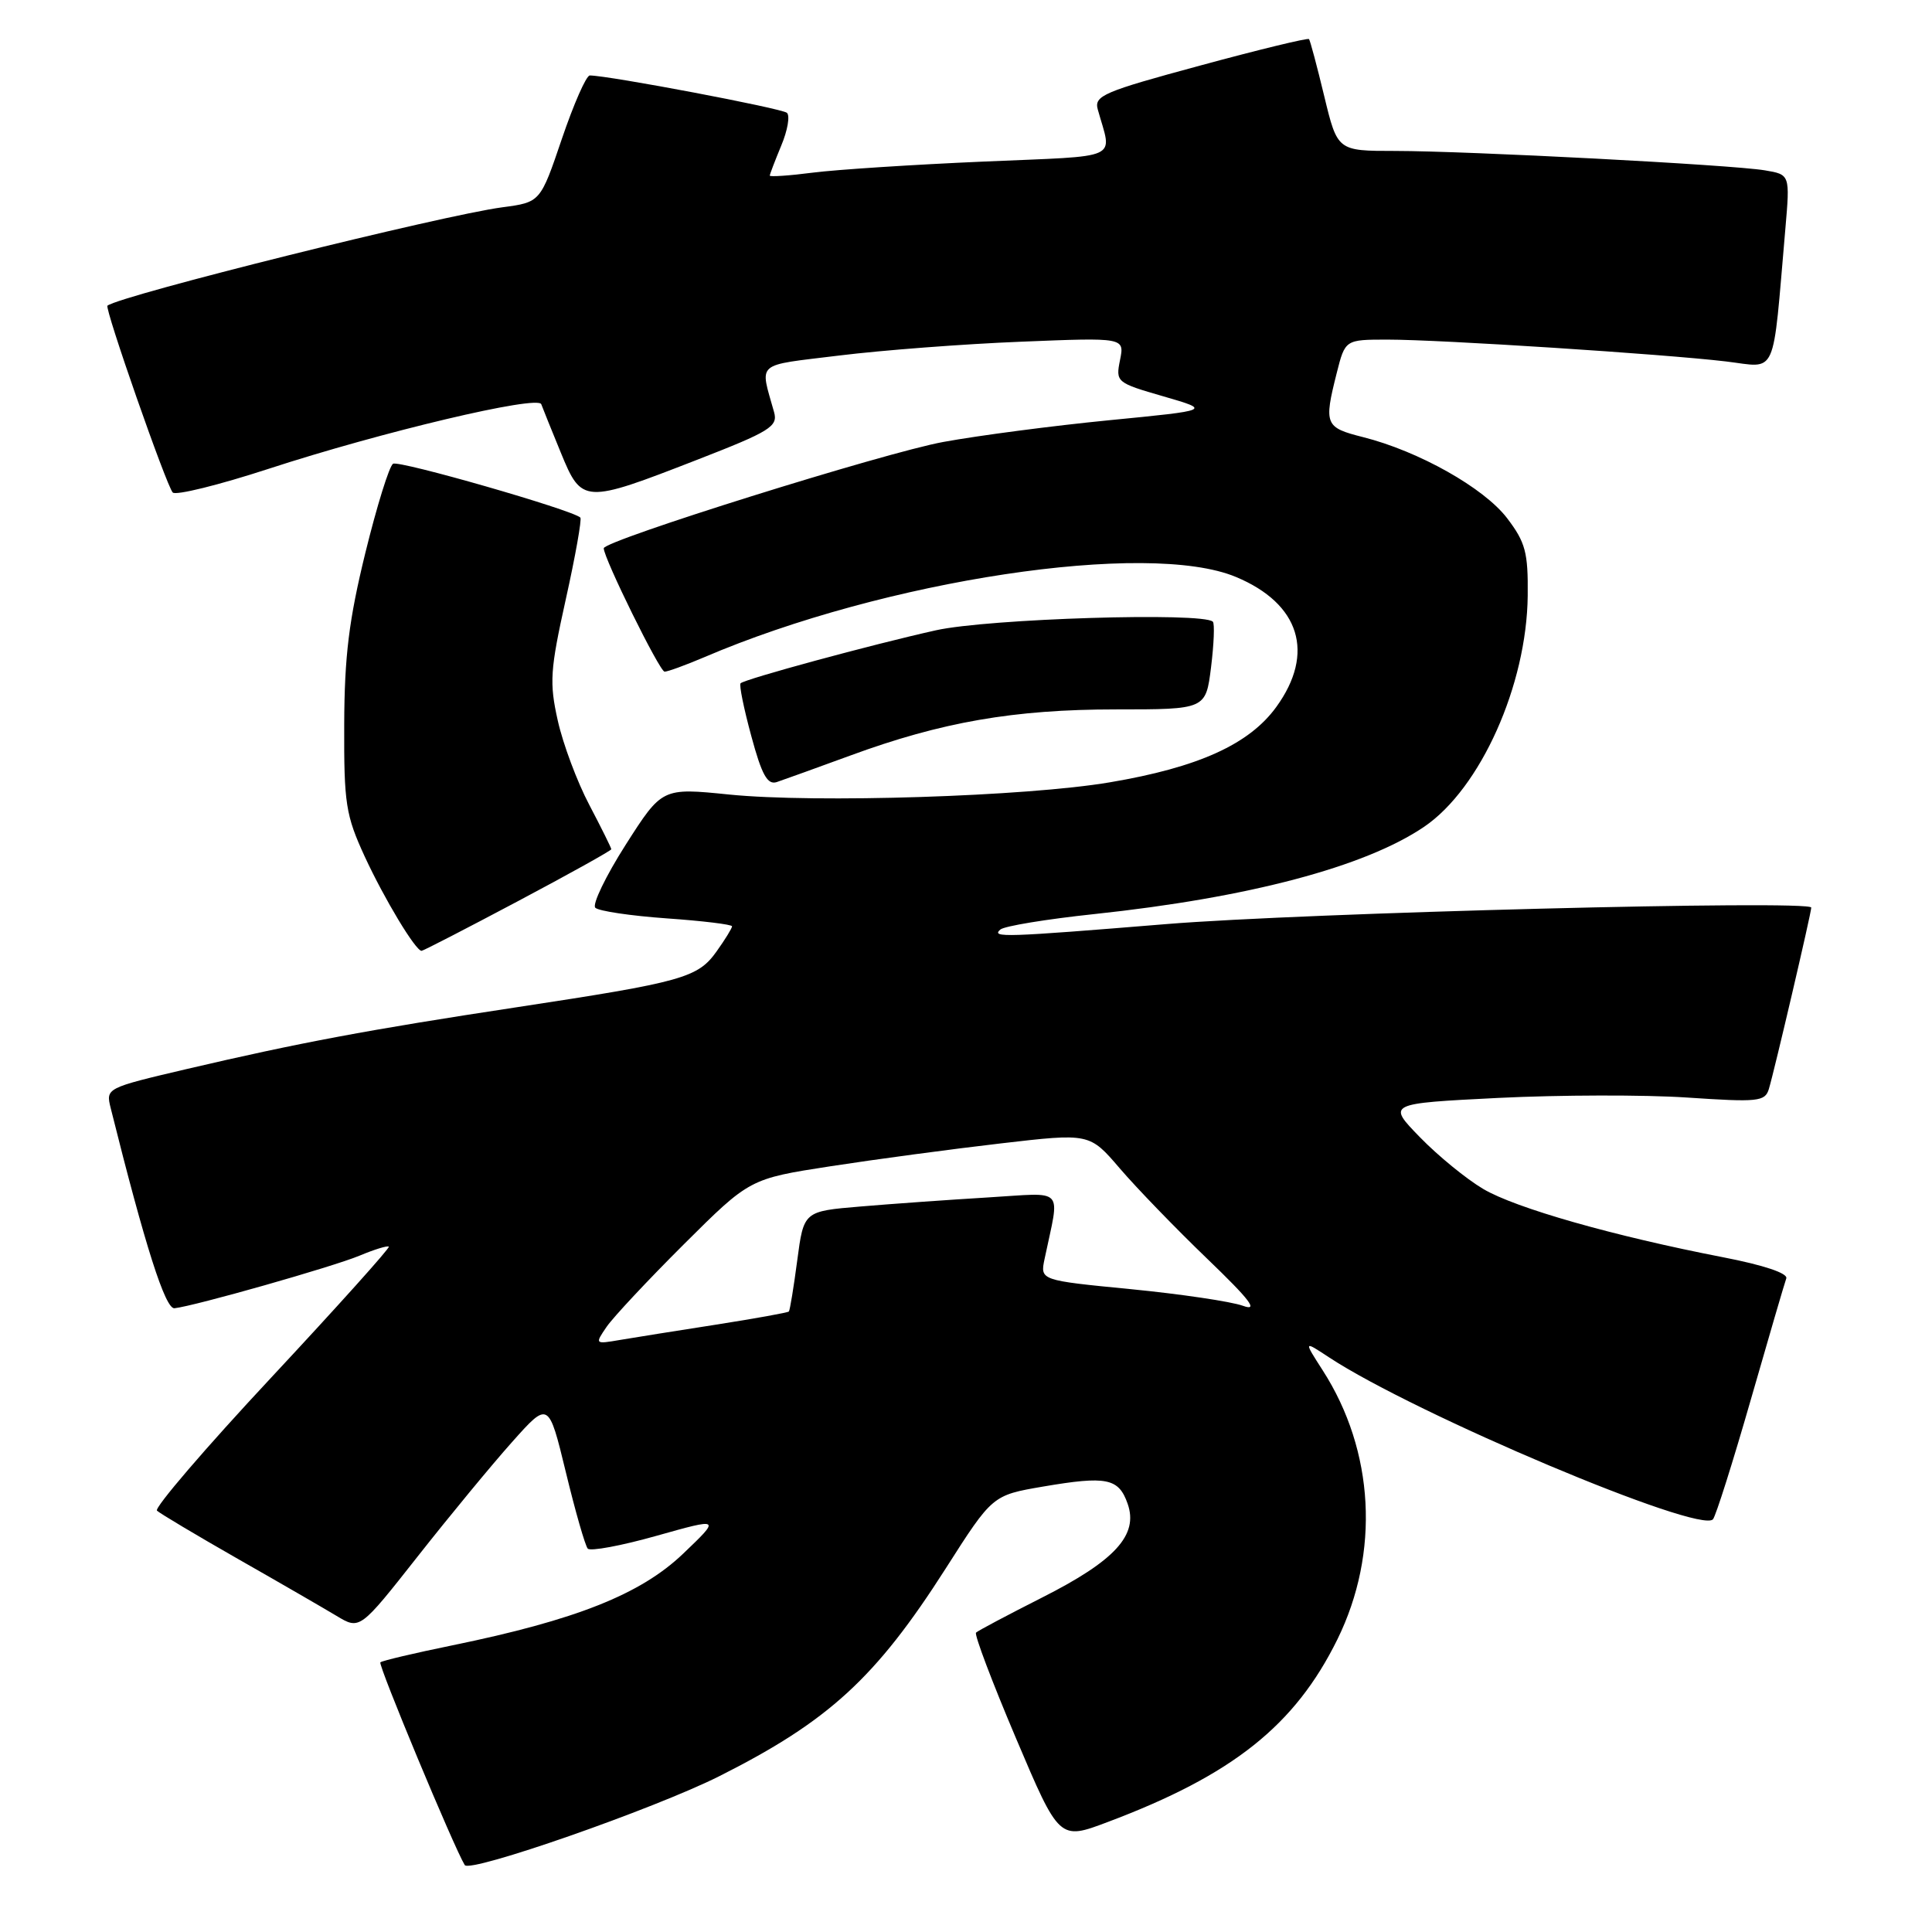 <?xml version="1.0" encoding="UTF-8" standalone="no"?>
<!DOCTYPE svg PUBLIC "-//W3C//DTD SVG 1.1//EN" "http://www.w3.org/Graphics/SVG/1.1/DTD/svg11.dtd" >
<svg xmlns="http://www.w3.org/2000/svg" xmlns:xlink="http://www.w3.org/1999/xlink" version="1.1" viewBox="0 0 256 256">
 <g >
 <path fill="currentColor"
d=" M 95.30 235.36 C 109.81 228.06 116.05 222.34 125.32 207.82 C 131.50 198.13 131.50 198.13 138.20 196.98 C 146.65 195.54 148.23 195.86 149.42 199.26 C 150.87 203.39 147.77 206.79 138.07 211.69 C 133.51 214.00 129.58 216.08 129.33 216.33 C 129.08 216.58 131.46 222.87 134.62 230.32 C 140.36 243.85 140.36 243.85 146.77 241.43 C 163.34 235.20 171.59 228.63 177.21 217.23 C 182.86 205.74 182.13 192.25 175.26 181.57 C 172.73 177.63 172.73 177.63 176.11 179.86 C 187.60 187.41 225.27 203.30 226.98 201.31 C 227.36 200.86 229.61 193.75 231.98 185.50 C 234.35 177.25 236.47 170.00 236.69 169.40 C 236.94 168.72 233.72 167.64 228.30 166.59 C 213.82 163.78 200.81 160.08 196.53 157.54 C 194.31 156.23 190.54 153.15 188.15 150.69 C 183.80 146.22 183.80 146.22 198.53 145.48 C 206.64 145.08 217.89 145.05 223.55 145.43 C 232.94 146.06 233.87 145.97 234.38 144.31 C 235.11 141.91 240.00 120.98 240.00 120.26 C 240.00 119.23 172.75 120.95 154.50 122.45 C 133.13 124.20 131.30 124.26 132.55 123.17 C 133.07 122.71 138.68 121.79 145.00 121.12 C 165.44 118.95 180.89 114.86 188.71 109.55 C 196.17 104.48 202.31 90.78 202.43 78.92 C 202.49 73.19 202.14 71.87 199.69 68.65 C 196.62 64.64 187.99 59.78 180.61 57.92 C 175.57 56.65 175.40 56.26 177.12 49.44 C 178.24 45.00 178.24 45.00 183.87 45.00 C 190.89 45.00 220.38 46.91 228.67 47.89 C 235.60 48.71 234.82 50.44 236.57 30.31 C 237.19 23.13 237.19 23.13 233.85 22.57 C 229.42 21.83 194.55 20.01 184.86 20.00 C 177.22 20.00 177.22 20.00 175.47 12.75 C 174.51 8.76 173.60 5.35 173.45 5.18 C 173.30 5.00 166.82 6.57 159.05 8.68 C 146.22 12.15 144.96 12.68 145.46 14.50 C 147.35 21.33 148.94 20.60 130.32 21.41 C 121.07 21.81 110.91 22.47 107.75 22.87 C 104.59 23.28 102.00 23.45 102.00 23.27 C 102.00 23.09 102.69 21.30 103.52 19.29 C 104.36 17.29 104.70 15.33 104.27 14.95 C 103.62 14.36 80.62 10.00 78.15 10.00 C 77.68 10.00 76.02 13.78 74.45 18.40 C 71.60 26.80 71.60 26.80 66.55 27.47 C 58.63 28.52 16.11 39.11 14.24 40.50 C 13.82 40.81 22.07 64.41 22.89 65.26 C 23.29 65.68 29.00 64.27 35.56 62.13 C 50.57 57.23 71.26 52.33 71.72 53.56 C 71.91 54.08 73.08 56.98 74.32 60.00 C 77.09 66.75 77.38 66.76 92.33 60.94 C 102.06 57.16 103.10 56.51 102.57 54.61 C 100.68 47.83 99.92 48.50 111.19 47.11 C 116.86 46.41 127.69 45.58 135.25 45.28 C 149.01 44.72 149.01 44.72 148.41 47.70 C 147.82 50.63 147.93 50.72 154.16 52.52 C 160.50 54.36 160.50 54.36 147.00 55.68 C 139.57 56.41 129.68 57.70 125.00 58.56 C 117.24 59.97 80.00 71.63 80.00 72.65 C 80.00 73.97 87.41 89.00 88.06 89.00 C 88.48 89.00 90.83 88.14 93.28 87.10 C 117.20 76.84 152.11 71.57 163.77 76.45 C 172.25 79.99 174.28 86.55 169.12 93.67 C 165.54 98.62 158.79 101.68 147.07 103.66 C 136.00 105.54 108.00 106.43 96.62 105.28 C 87.73 104.38 87.73 104.38 82.91 111.93 C 80.26 116.09 78.45 119.85 78.88 120.28 C 79.32 120.72 83.57 121.35 88.34 121.69 C 93.10 122.02 97.00 122.50 97.00 122.74 C 97.00 122.99 96.08 124.49 94.95 126.07 C 92.46 129.56 90.49 130.12 68.50 133.46 C 48.78 136.45 39.63 138.17 24.75 141.65 C 14.03 144.17 14.01 144.18 14.67 146.84 C 19.24 165.15 21.90 173.48 23.12 173.35 C 25.83 173.05 44.08 167.86 47.62 166.39 C 49.60 165.56 51.35 165.02 51.52 165.19 C 51.69 165.36 44.69 173.15 35.97 182.50 C 27.24 191.85 20.42 199.80 20.80 200.17 C 21.19 200.54 26.00 203.41 31.50 206.55 C 37.00 209.68 42.89 213.09 44.59 214.11 C 47.68 215.97 47.68 215.97 55.35 206.23 C 59.56 200.88 65.19 194.06 67.85 191.08 C 72.69 185.65 72.69 185.65 74.98 195.08 C 76.23 200.26 77.54 204.81 77.88 205.20 C 78.22 205.58 82.33 204.82 87.00 203.50 C 95.50 201.11 95.50 201.11 90.50 205.89 C 84.87 211.26 76.31 214.66 59.92 218.02 C 54.89 219.05 50.61 220.06 50.40 220.27 C 50.07 220.59 60.18 244.86 61.58 247.13 C 62.25 248.22 86.68 239.69 95.30 235.36 Z  M 68.61 119.42 C 75.42 115.81 81.00 112.70 81.00 112.53 C 81.00 112.35 79.69 109.71 78.09 106.66 C 76.48 103.61 74.60 98.59 73.91 95.49 C 72.78 90.44 72.89 88.80 74.97 79.41 C 76.25 73.66 77.11 68.79 76.90 68.58 C 75.82 67.56 52.87 60.96 52.08 61.45 C 51.58 61.76 49.93 67.07 48.41 73.26 C 46.24 82.12 45.64 86.93 45.61 96.00 C 45.57 106.50 45.81 108.02 48.33 113.50 C 50.93 119.12 55.06 125.98 55.86 125.99 C 56.05 126.00 61.79 123.04 68.61 119.42 Z  M 112.65 100.12 C 124.75 95.67 134.36 94.00 147.84 94.00 C 159.77 94.00 159.77 94.00 160.47 88.42 C 160.85 85.34 160.96 82.63 160.71 82.38 C 159.42 81.09 130.94 81.97 124.00 83.52 C 115.51 85.41 98.69 89.98 98.13 90.54 C 97.92 90.75 98.56 93.89 99.55 97.53 C 100.94 102.68 101.69 104.03 102.92 103.63 C 103.79 103.34 108.17 101.76 112.65 100.12 Z  M 80.38 175.81 C 81.25 174.54 85.87 169.60 90.65 164.84 C 99.34 156.19 99.34 156.19 110.08 154.53 C 115.98 153.62 126.11 152.26 132.59 151.51 C 144.37 150.14 144.37 150.14 148.38 154.82 C 150.58 157.39 155.78 162.77 159.94 166.77 C 165.68 172.29 166.82 173.80 164.68 173.02 C 163.13 172.46 156.46 171.47 149.84 170.82 C 137.82 169.65 137.82 169.65 138.41 166.82 C 140.44 157.10 141.32 158.05 130.86 158.67 C 125.71 158.98 118.12 159.52 114.00 159.87 C 106.50 160.50 106.50 160.50 105.64 167.00 C 105.17 170.57 104.67 173.62 104.53 173.78 C 104.39 173.93 100.06 174.71 94.89 175.52 C 89.73 176.32 83.99 177.24 82.15 177.55 C 78.82 178.12 78.81 178.11 80.38 175.81 Z "/>
</g>
</svg>